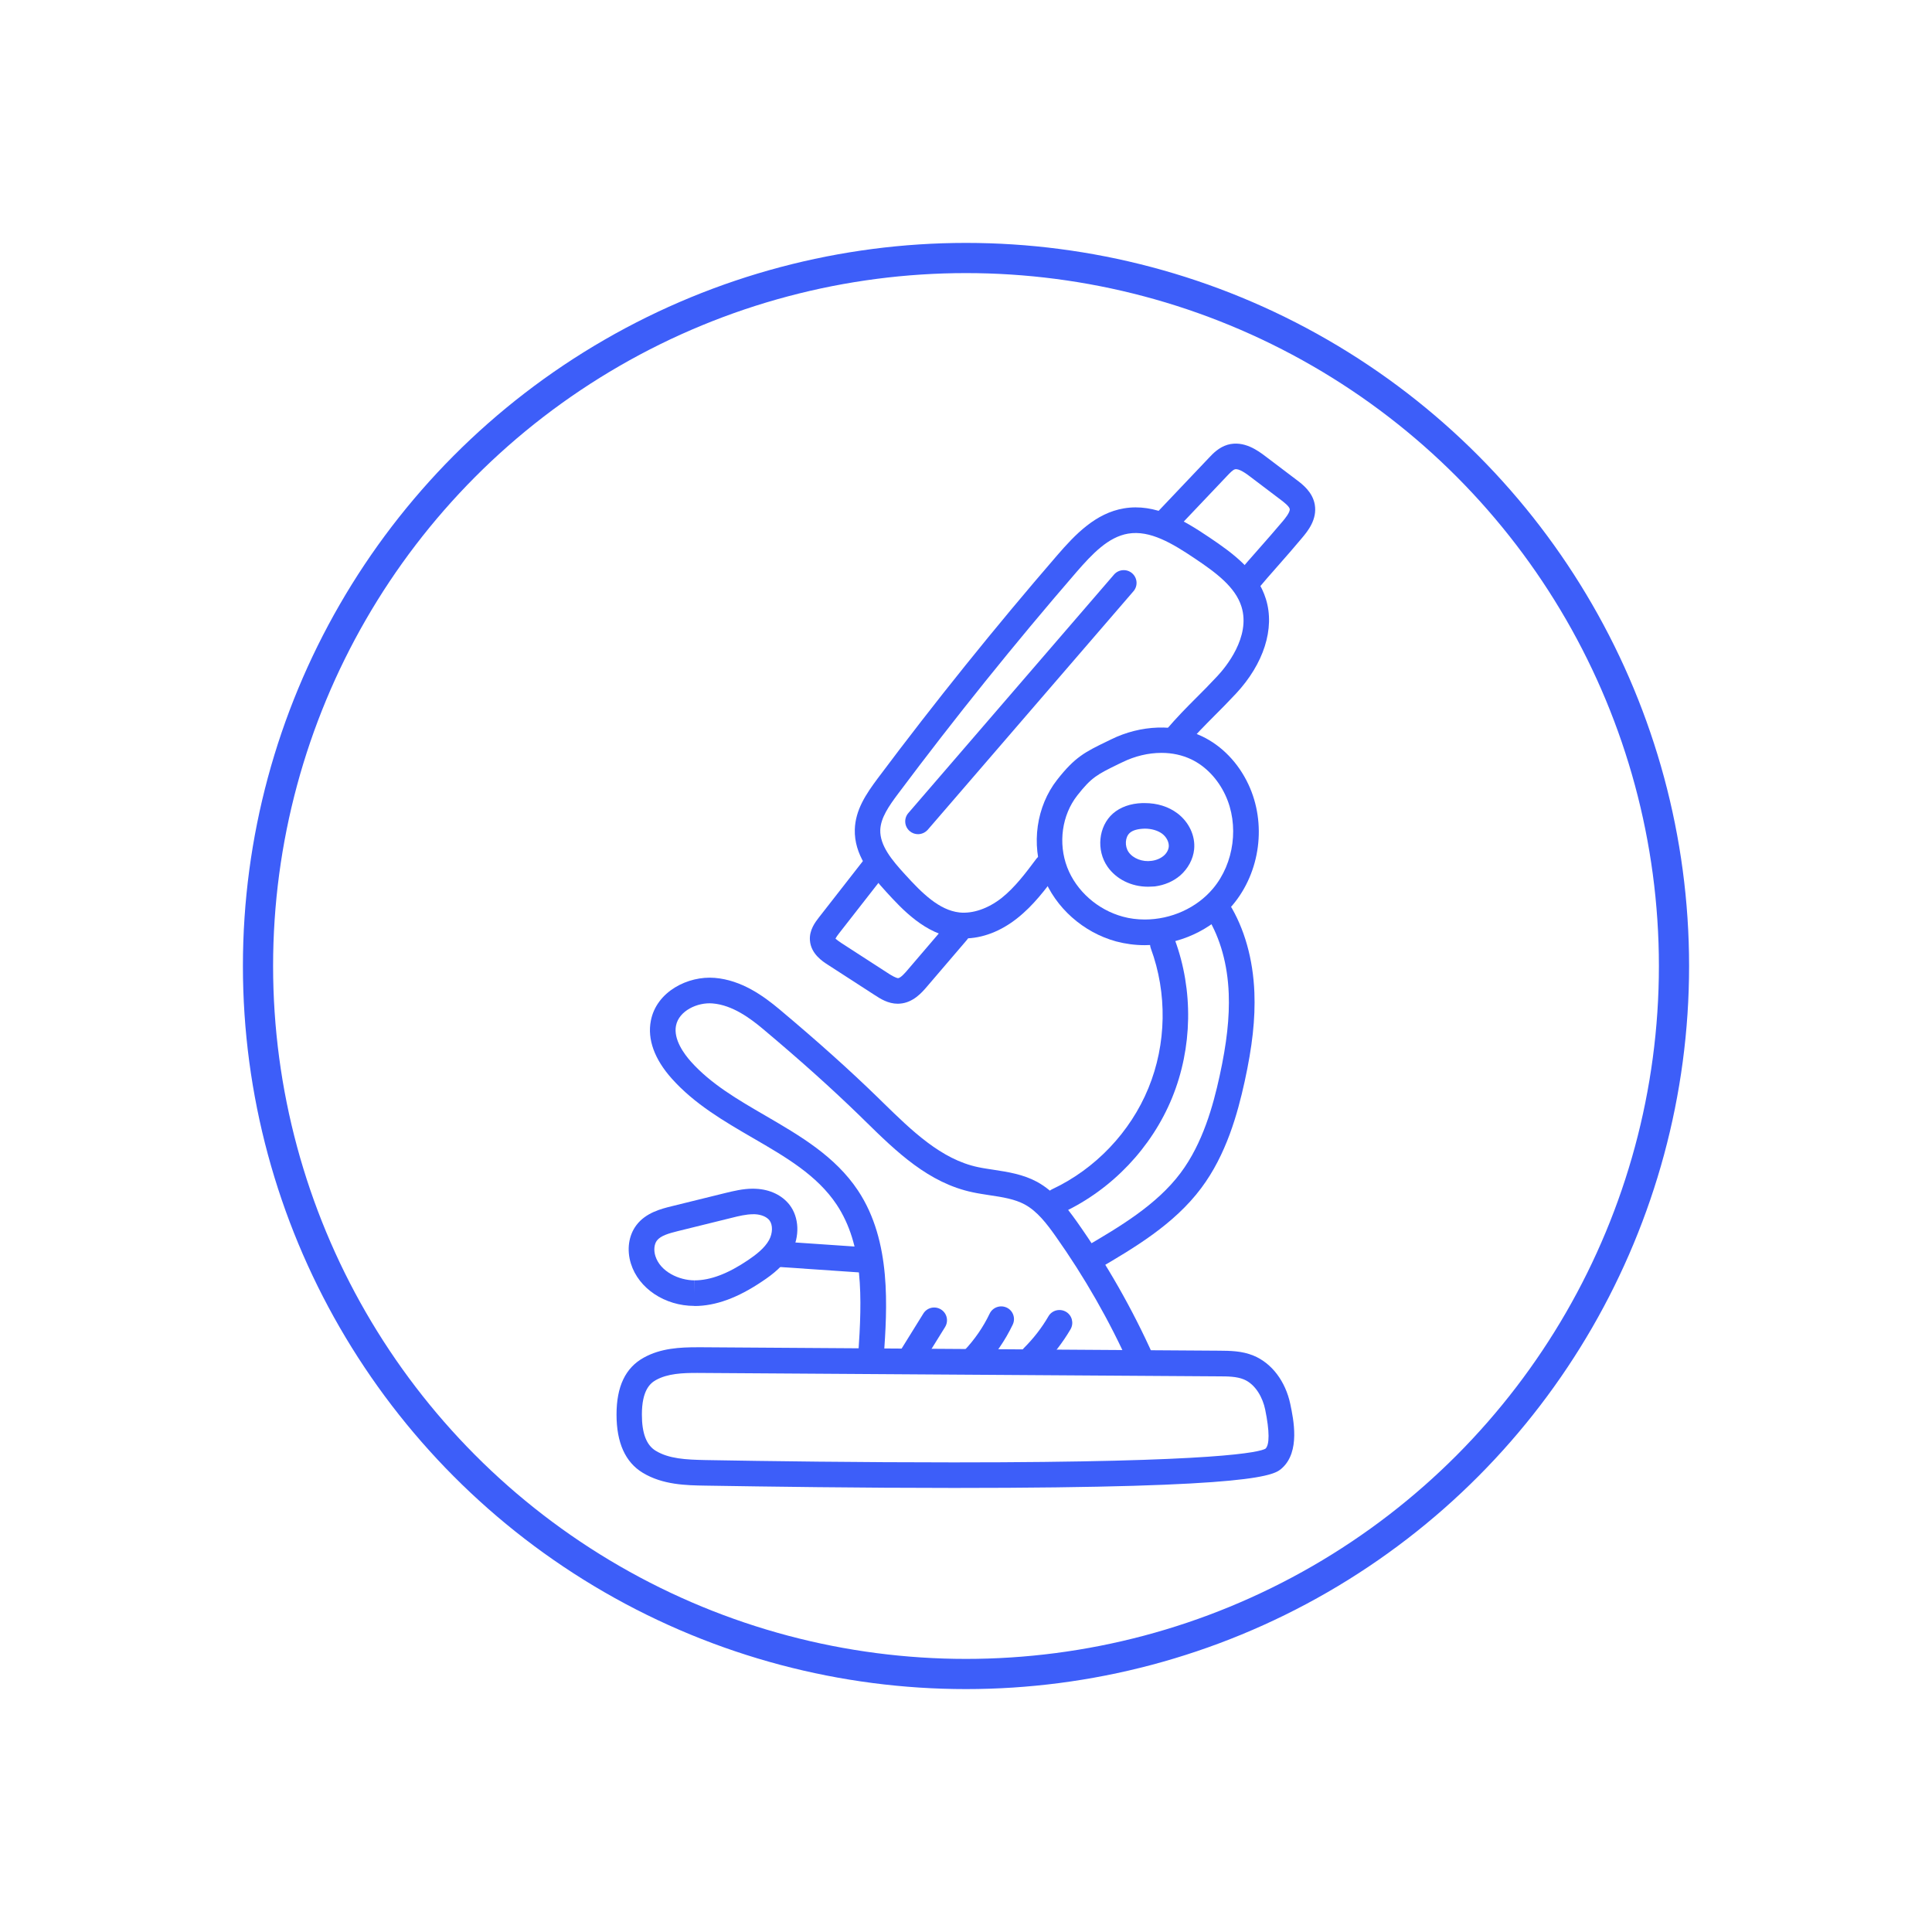 <?xml version="1.0" encoding="utf-8"?>
<!-- Generator: Adobe Illustrator 20.0.0, SVG Export Plug-In . SVG Version: 6.00 Build 0)  -->
<svg version="1.1" id="Layer_1" xmlns="http://www.w3.org/2000/svg" xmlns:xlink="http://www.w3.org/1999/xlink" x="0px" y="0px"
	 viewBox="0 0 1920 1920" style="enable-background:new 0 0 1920 1920;" xml:space="preserve">
<style type="text/css">
	.st0{fill:none;stroke:#3D5EF9;stroke-width:30;stroke-linecap:round;stroke-miterlimit:10;}
	.st1{fill:#3D5EF9;}
</style>
<circle class="st0" cx="960" cy="960" r="703.6"/>
<g>
	<path class="st1" d="M958.2,932.6c-2.5,0-5-0.1-7.4-0.4c-31.4-3.5-54.6-29-70-45.8c-16.2-17.8-32-37.2-31.3-62.1
		c0.6-19.5,11.1-35.1,22.8-50.8c56.6-75.6,116.5-150.1,178.2-221.5c18.2-21.1,38.4-42.1,66.5-46.8c31-5.2,58.7,11.3,84.6,28.7
		c24.9,16.7,48,34,56.5,61.6c9,29.2-2.2,64.2-29.8,93.8c-8.3,8.9-15.1,15.7-21.5,22.1c-9.6,9.7-18,18-29.4,31.3
		c-4.6,5.3-12.6,5.9-17.9,1.3c-5.3-4.6-5.9-12.6-1.3-17.9c12-14,21.1-23.1,30.7-32.7c6.3-6.3,12.9-12.9,20.9-21.5
		c8-8.5,33.3-38.8,24-68.9c-6.1-19.7-25.4-33.9-46.4-48c-22.5-15.1-44.5-28.3-66.2-24.7c-19.8,3.3-35.6,20-51.5,38.3
		c-61.3,70.9-120.9,145-177.1,220.1c-9.5,12.7-17.4,24.2-17.8,36.2c-0.4,15.4,11.4,29.7,24.7,44.2c16.9,18.6,33.8,35.4,54,37.7
		c13.1,1.4,28.4-3.8,41.9-14.4c13.2-10.5,24-24.9,34.4-38.8c4.2-5.6,12.2-6.8,17.8-2.6c5.6,4.2,6.8,12.2,2.6,17.8
		c-11.4,15.2-23.2,31-39,43.5C994.6,925.6,976.1,932.6,958.2,932.6z"/>
	<path class="st1" d="M892.2,997.5c-9.6,0-17.4-5-22.6-8.4l-47-30.4c-5-3.2-16.8-10.8-17.7-24.2c-0.8-10.3,5.5-18.3,8.8-22.6
		l44.1-56.5c4.3-5.5,12.3-6.5,17.9-2.2c5.5,4.3,6.5,12.3,2.2,17.9l-44.1,56.5c-0.8,1-3.2,4.2-3.5,5.4c0.3-0.2,1.4,1.3,6.2,4.4
		l47,30.4c2.6,1.7,6.7,4,9,4.3c2.6-0.2,7.3-5.6,9.3-8l39.7-46.4c4.6-5.3,12.6-5.9,17.9-1.4c5.3,4.6,6,12.6,1.4,17.9l-39.7,46.4
		c-4.8,5.6-13.6,15.9-26.9,16.8C893.5,997.5,892.9,997.5,892.2,997.5z"/>
	<path class="st1" d="M1238.1,592.4c-2.9,0-5.8-1-8.1-2.9c-5.4-4.5-6.1-12.5-1.6-17.9c8.2-9.9,15.8-18.5,23.4-27.1
		c7.4-8.4,14.8-16.8,22.9-26.4c2.1-2.5,7.6-9.1,7-12.3c-0.5-2.7-5.9-6.8-8.5-8.8l-30.9-23.4c-3-2.3-11.1-8.4-15.1-7.2
		c-2.1,0.6-5.1,3.8-7.4,6.2l-52.1,54.9c-4.8,5.1-12.9,5.3-18,0.5c-5.1-4.8-5.3-12.9-0.5-18l52.1-54.9c4.2-4.5,10-10.5,18.6-13.1
		c16.4-4.7,30.7,6.2,37.6,11.4l30.9,23.4c6,4.5,16,12.1,18.2,24.6c2.6,14.9-7.2,26.7-12.5,33c-8.2,9.8-15.7,18.4-23.3,27
		c-7.4,8.4-14.9,16.9-22.9,26.5C1245.3,590.9,1241.7,592.4,1238.1,592.4z"/>
	<path class="st1" d="M1137.6,939.3L1137.6,939.3c-9.7,0-19.2-1.3-28.3-3.7c-32.8-8.9-60.5-33.6-72.4-64.4
		c-12.4-32.1-7-69.9,13.7-96.3c17.8-22.7,27.8-27.6,49.7-38.2l3.9-1.9c29.4-14.5,63.9-15.8,90.5-3c19.6,9.4,35.9,26.3,45.9,47.6
		c18.3,38.9,12,87.2-15.7,120.1C1203.9,924.4,1171.3,939.3,1137.6,939.3z M1154.3,748.2c-13.1,0-26.5,3.2-38.9,9.3l-4,1.9
		c-21,10.3-26.6,13-40.8,31.1c-15.3,19.5-19.2,47.5-10,71.5c9,23.4,30.2,42.2,55.4,49c6.9,1.9,14.2,2.8,21.7,2.8l0,0
		c26.2,0,51.6-11.5,67.8-30.8c21.1-25.1,26.1-63.3,12.2-92.9c-7.5-16-19.5-28.6-33.9-35.5C1174.9,750.4,1165,748.2,1154.3,748.2z"/>
	<path class="st1" d="M1051.1,1206c-4.8,0-9.4-2.7-11.5-7.3c-3-6.4-0.2-13.9,6.1-16.9c42.8-20.1,77.7-56.7,95.6-100.5
		c18-43.8,18.8-94.3,2.4-138.7c-2.4-6.6,0.9-13.9,7.5-16.3c6.6-2.4,13.9,0.9,16.3,7.5c18.6,50.3,17.6,107.6-2.7,157.2
		c-20.3,49.6-59.8,91.1-108.4,113.9C1054.8,1205.6,1052.9,1206,1051.1,1206z"/>
	<path class="st1" d="M1085.3,1262.7c-4.4,0-8.6-2.2-11-6.3c-3.6-6.1-1.5-13.9,4.5-17.4c33.1-19.4,70.6-41.4,94.5-73.4
		c22-29.4,32.3-66.8,38.7-96.1c7.2-33,10-58.4,9.1-82.1c-1.1-28.9-8.4-55.1-21.1-75.8c-3.7-6-1.8-13.8,4.2-17.5
		c6-3.7,13.8-1.8,17.5,4.2c15,24.3,23.6,54.8,24.9,88.1c1,26-2,53.3-9.7,88.5c-7,31.8-18.2,72.6-43.2,105.9
		c-27,36.1-66.9,59.5-102,80.1C1089.7,1262.2,1087.4,1262.7,1085.3,1262.7z"/>
	<path class="st1" d="M947.9,1478.7C947.9,1478.7,947.9,1478.7,947.9,1478.7c-92.6,0-185.4-1.3-246.9-2.3
		c-18.9-0.3-42.4-0.7-62.3-12.8c-17.3-10.5-26-29.9-26-57.8c0-27.9,8.8-46.4,26.9-56.5c17.1-9.6,36.6-10.4,53.5-10.4l5.1,0
		l513.3,3.4c10.6,0.1,22.6,0.1,34.2,4.9c18.2,7.5,31.8,25.5,36.6,48.2c3.2,15.3,9.9,47.1-8.1,63.5
		C1266.5,1465.9,1252.4,1478.7,947.9,1478.7z M692.9,1364.4c-14.3,0-29.3,0.5-41.1,7.1c-5.9,3.3-13.9,10.5-13.9,34.3
		c0,18.6,4.5,30.4,13.8,36c13.1,7.9,29.5,8.8,49.6,9.2c61.4,1.1,154,2.3,246.5,2.3c265.3,0,304.2-10.4,309.8-13.6
		c4.1-3.8,4.2-17.1-0.3-39c-2.3-11.2-9.2-24.9-21.3-29.9c-7.1-2.9-16-3-24.7-3L692.9,1364.4z"/>
	<path class="st1" d="M1134.5,1365.4c-4.9,0-9.5-2.8-11.6-7.5c-20.3-45.4-45.2-88.9-73.8-129.3c-8.7-12.3-18.2-24.8-30.7-31.6
		c-10-5.4-22.1-7.3-34.9-9.2c-5.6-0.9-11.3-1.7-16.8-2.9c-43.9-9.2-75.9-40.4-106.8-70.7l-5.3-5.2c-28-27.2-58.5-54.6-96.1-86.2
		c-13.2-11.1-30.8-24-50.3-25.6c-15.1-1.3-33.5,7.3-36.4,22.1c-2.7,13.7,8.2,28.3,14.9,35.8c19.9,22.2,46.2,37.5,74.1,53.7
		c34,19.8,69.2,40.2,91.9,74.4c33.5,50.5,28.9,116.7,25.6,165c-0.5,7-6.8,12.4-13.6,11.8c-7-0.5-12.3-6.5-11.8-13.6
		c4-57.9,5.1-109.1-21.4-149.2c-19.4-29.2-50.5-47.3-83.5-66.4c-28.4-16.5-57.8-33.6-80.3-58.8c-17.3-19.3-24.5-39.2-20.9-57.6
		c5.6-29.1,37-44.8,63.5-42.6c26.7,2.2,48.5,18,64.6,31.5c38.1,32,69.1,59.8,97.5,87.4l5.3,5.2c28.4,27.7,57.6,56.3,94.3,64
		c5.1,1.1,10.3,1.8,15.4,2.6c14.4,2.2,29.3,4.5,43.2,12c17.2,9.4,29.3,25.2,39.3,39.2c29.6,41.8,55.3,86.8,76.3,133.7
		c2.9,6.4,0,13.9-6.4,16.8C1138,1365.1,1136.2,1365.4,1134.5,1365.4z"/>
	<path class="st1" d="M690.1,1297.8c-29.4,0-55.4-17.3-63.1-42c-4.3-13.7-2.3-28,5.4-38.2c9.4-12.5,24.8-16.3,34.9-18.8l53.5-13.2
		c8.3-2,17.6-4.3,27.5-4.3l2.9,0.1c13.9,0.6,26,6.4,33.4,15.9c9.7,12.5,10.4,31.5,1.9,47.2c-7.1,13.1-18.6,22-29,28.9
		c-24.3,16.4-46.4,24.5-67.3,24.5H690.1z M748.4,1206.7c-6.8,0-14.3,1.8-21.4,3.6l-53.5,13.2c-8.8,2.2-17,4.5-20.7,9.4
		c-2.7,3.6-3.3,9.6-1.5,15.3c4.9,15.7,23.7,24.2,38.9,24.2l0,12.7l0.1-12.7c15.7,0,33.1-6.6,53.1-20.1c7.8-5.3,16.4-11.8,20.9-20
		c3.7-6.8,3.8-15,0.4-19.5c-2.7-3.5-8.1-5.8-14.4-6.1L748.4,1206.7z"/>
	<path class="st1" d="M856,1264.6c-0.3,0-0.6,0-0.9,0l-80.5-5.5c-7-0.5-12.3-6.5-11.8-13.5c0.5-7,6.7-12.4,13.5-11.8l80.5,5.5
		c7,0.5,12.3,6.5,11.8,13.5C868.3,1259.5,862.7,1264.6,856,1264.6z"/>
	<path class="st1" d="M1140.8,881.2L1140.8,881.2c-16.4,0-31.4-7.4-40.1-19.8c-11.5-16.5-9.1-40.2,5.3-52.9
		c7.3-6.4,17.4-10,29.1-10.4l2.5,0c12.4,0,23.6,3.5,32.4,10.1c11.6,8.7,18.1,22.5,16.7,36c-1,9.7-6.1,19.1-13.9,25.9
		c-6.8,5.8-15.4,9.5-25,10.8C1145.5,881,1143.1,881.2,1140.8,881.2z M1137.6,823.5c-7.2,0.2-12,1.7-14.8,4.2
		c-4.7,4.1-5.3,13.2-1.2,19.1c4.4,6.3,13.7,10,22.8,8.7c4.7-0.6,8.9-2.4,12-5c2.9-2.4,4.8-5.8,5.1-9c0.4-4.5-2.2-9.7-6.6-13
		C1150.5,825.3,1144.4,823.5,1137.6,823.5z"/>
	<path class="st1" d="M905.7,1361.4c-2.3,0-4.6-0.6-6.7-1.9c-6-3.7-7.8-11.5-4.1-17.5l22.7-36.6c3.7-6,11.5-7.8,17.5-4.1
		c6,3.7,7.8,11.5,4.1,17.5l-22.7,36.6C914.1,1359.3,910,1361.4,905.7,1361.4z"/>
	<path class="st1" d="M967.6,1363.5c-3.1,0-6.3-1.2-8.7-3.5c-5.1-4.8-5.3-12.9-0.5-18c10.2-10.8,18.7-23.1,25.1-36.5
		c3-6.3,10.6-9,17-6c6.3,3,9,10.6,5.9,17c-7.6,15.8-17.5,30.2-29.6,42.9C974.3,1362.2,970.9,1363.5,967.6,1363.5z"/>
	<path class="st1" d="M1026.7,1361.2c-3.3,0-6.5-1.3-9-3.8c-5-5-4.9-13,0.1-18c9.3-9.3,17.5-19.8,24.1-31.2
		c3.5-6.1,11.3-8.1,17.4-4.6c6.1,3.5,8.1,11.3,4.6,17.4c-7.8,13.3-17.3,25.6-28.2,36.4C1033.2,1359.9,1029.9,1361.2,1026.7,1361.2z"
		/>
	<path class="st1" d="M912.3,829c-2.9,0-5.9-1-8.3-3.1c-5.3-4.6-5.9-12.6-1.3-17.9l204.4-237c4.6-5.3,12.7-5.9,18-1.3
		c5.3,4.6,5.9,12.6,1.3,17.9l-204.4,237C919.4,827.5,915.8,829,912.3,829z"/>
</g>
</svg>
